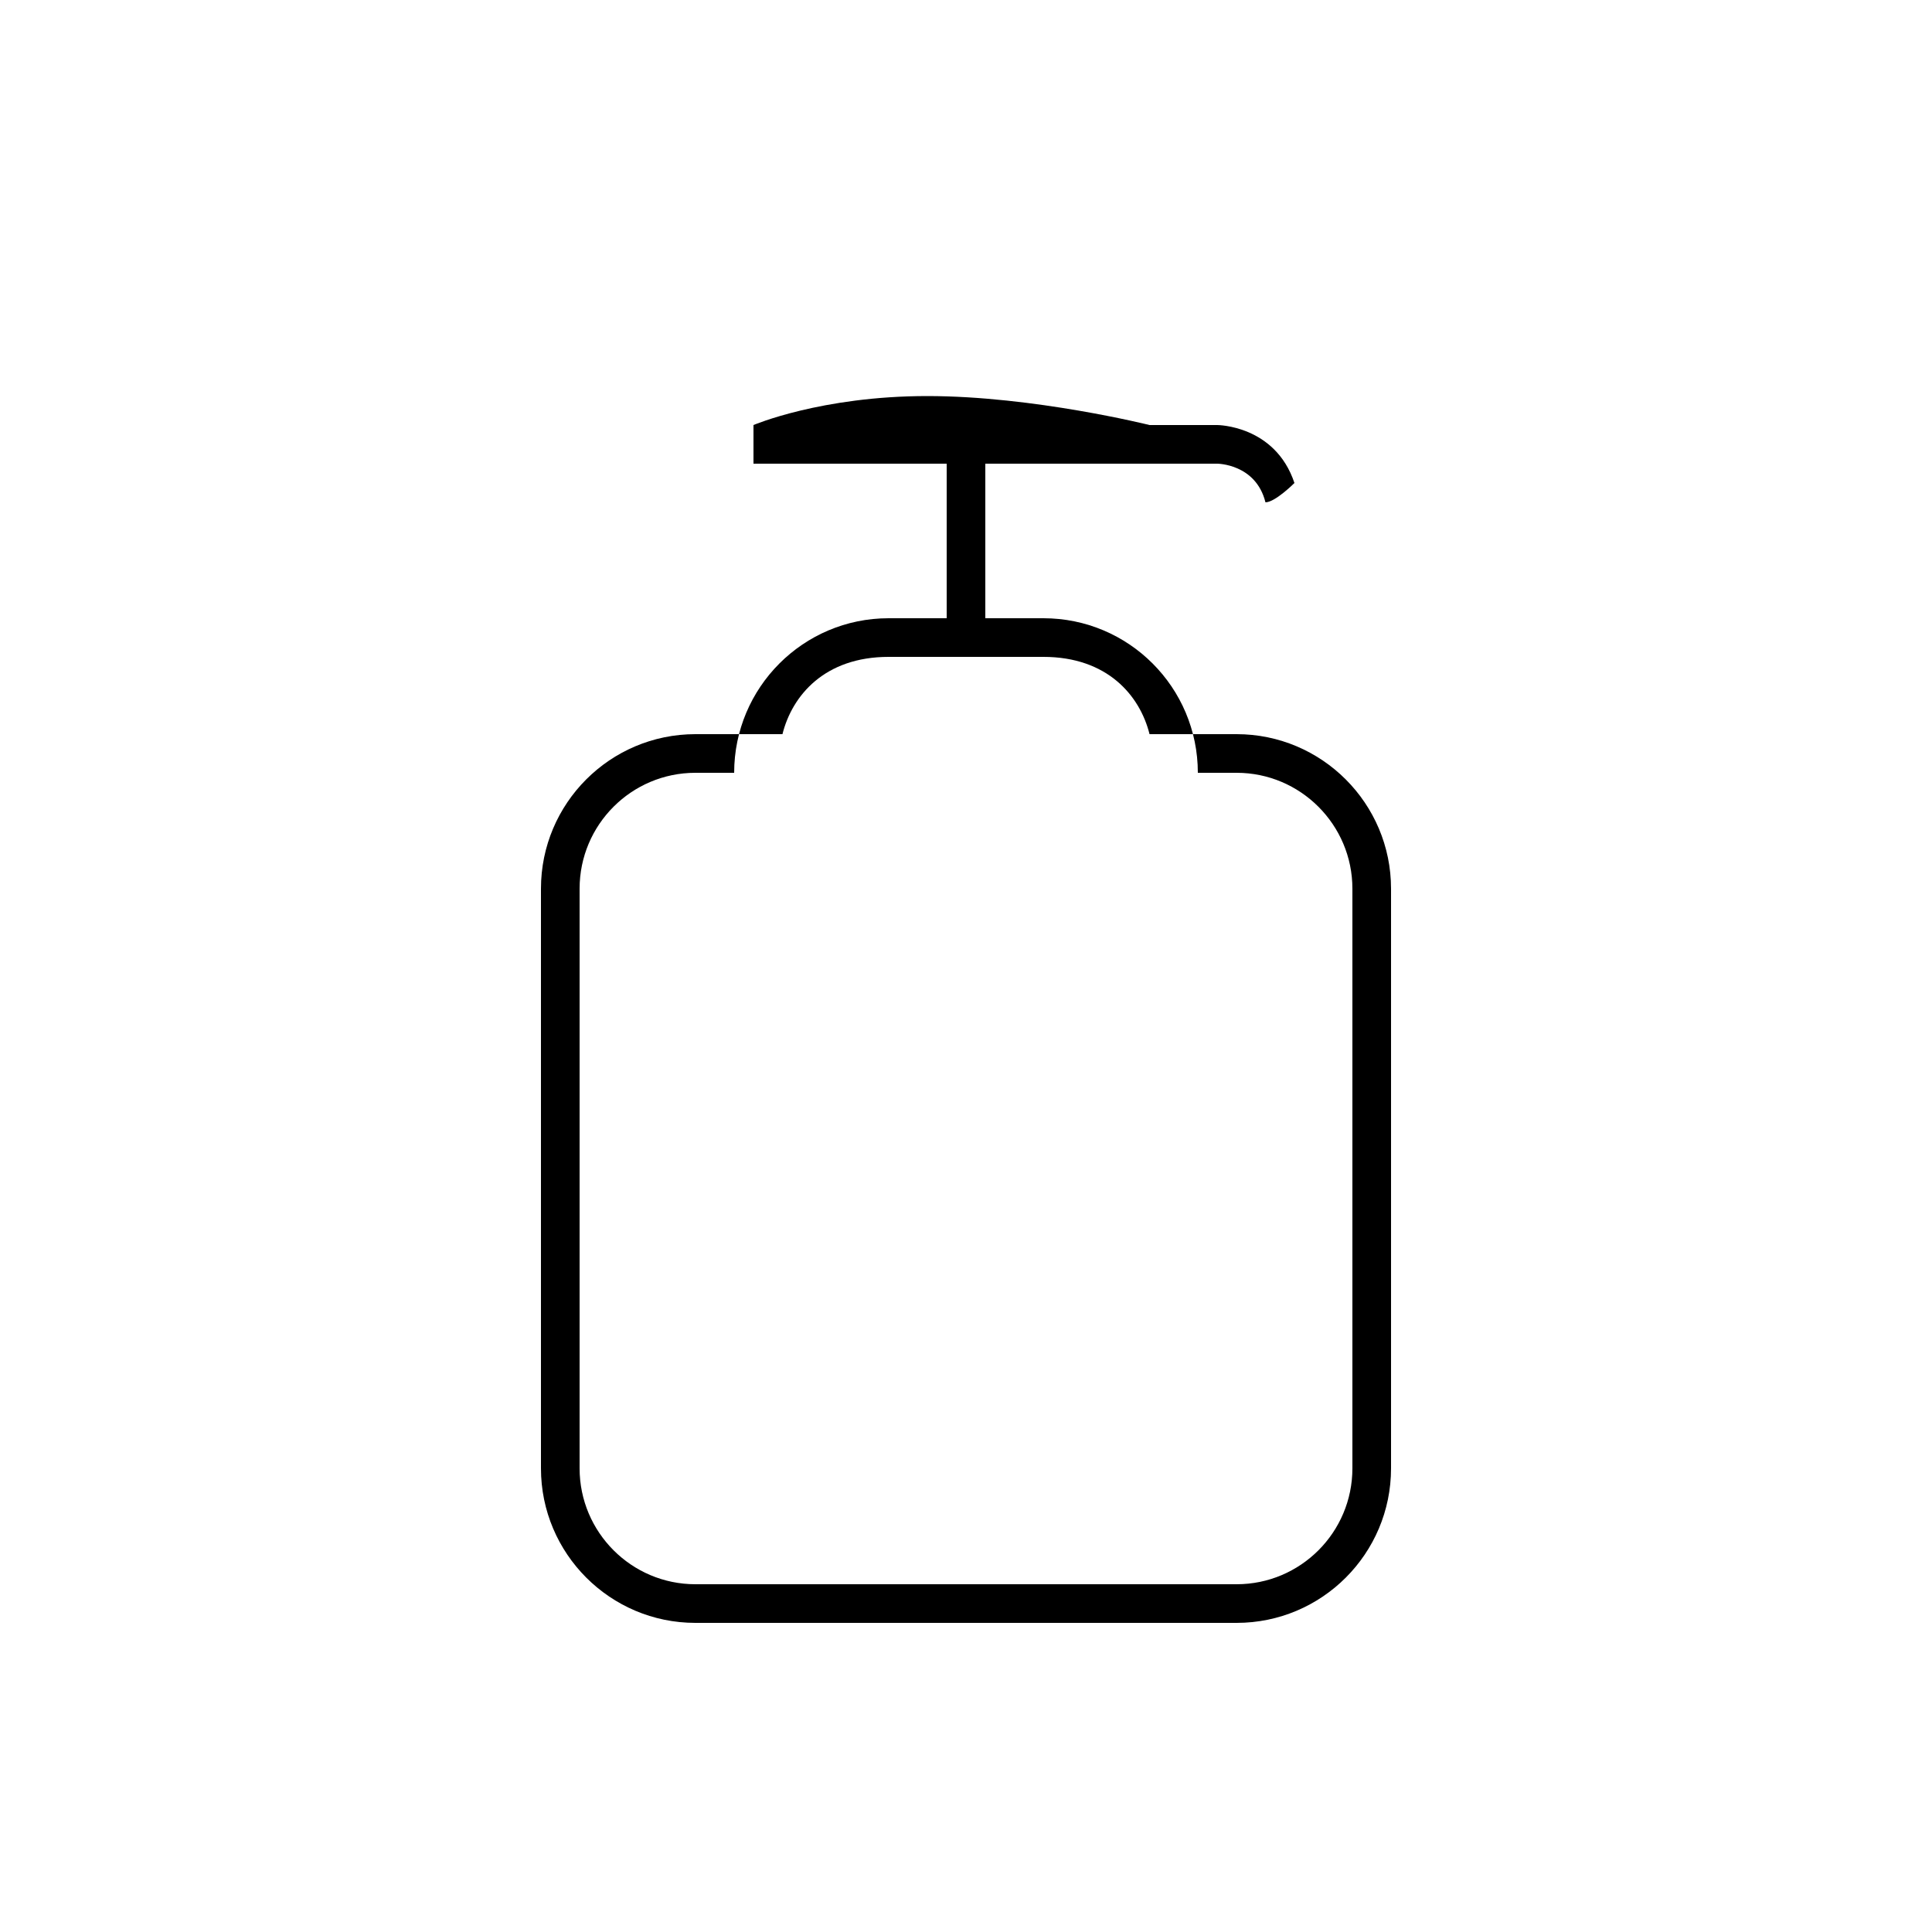 <?xml version="1.0" encoding="UTF-8" standalone="no"?>
<svg width="100px" height="100px" viewBox="0 0 100 100" version="1.1" xmlns="http://www.w3.org/2000/svg" xmlns:xlink="http://www.w3.org/1999/xlink" xmlns:sketch="http://www.bohemiancoding.com/sketch/ns">
    <!-- Generator: Sketch 3.4.4 (17249) - http://www.bohemiancoding.com/sketch -->
    <title>30-11-2015 - soap</title>
    <desc>Created with Sketch.</desc>
    <defs></defs>
    <g id="January" stroke="none" stroke-width="1" fill="none" fill-rule="evenodd" sketch:type="MSPage">
        <g id="30-11-2015---soap" sketch:type="MSArtboardGroup" fill="#000000">
            <path d="M30,45.999 L30,45.999 L30,76.001 C30,79.309 32.687,82 35.994,82 L64.006,82 C67.314,82 70,79.313 70,76.001 L70,45.999 C70,42.691 67.313,40 64.006,40 L35.994,40 C32.686,40 30,42.687 30,45.999 L30,45.999 Z M28,45.999 C28,41.581 31.582,38 35.994,38 L64.006,38 C68.421,38 72,41.59 72,45.999 L72,76.001 C72,80.419 68.418,84 64.006,84 L35.994,84 C31.579,84 28,80.41 28,76.001 L28,45.999 Z M59.5,38 C59,36 57.318,34 54.008,34 L45.992,34 C42.684,34 41,36 40.5,38 L59.5,38 Z M38,40 C38,35.582 41.58,32 45.992,32 L54.008,32 C58.422,32 62,35.579 62,40 L38,40 Z M49,24 L51,24 L51,32 L49,32 L49,24 Z M39,22 C39,22 42.5,20.5 48,20.5 C53.5,20.5 59.5,22 59.5,22 L63,22 C63,22 66,22 67,25 C67,25 66,26 65.5,26 C65,24 63,24 63,24 L39,24 L39,22 Z" id="soap" sketch:type="MSShapeGroup"></path>
        </g>
    </g>
</svg>